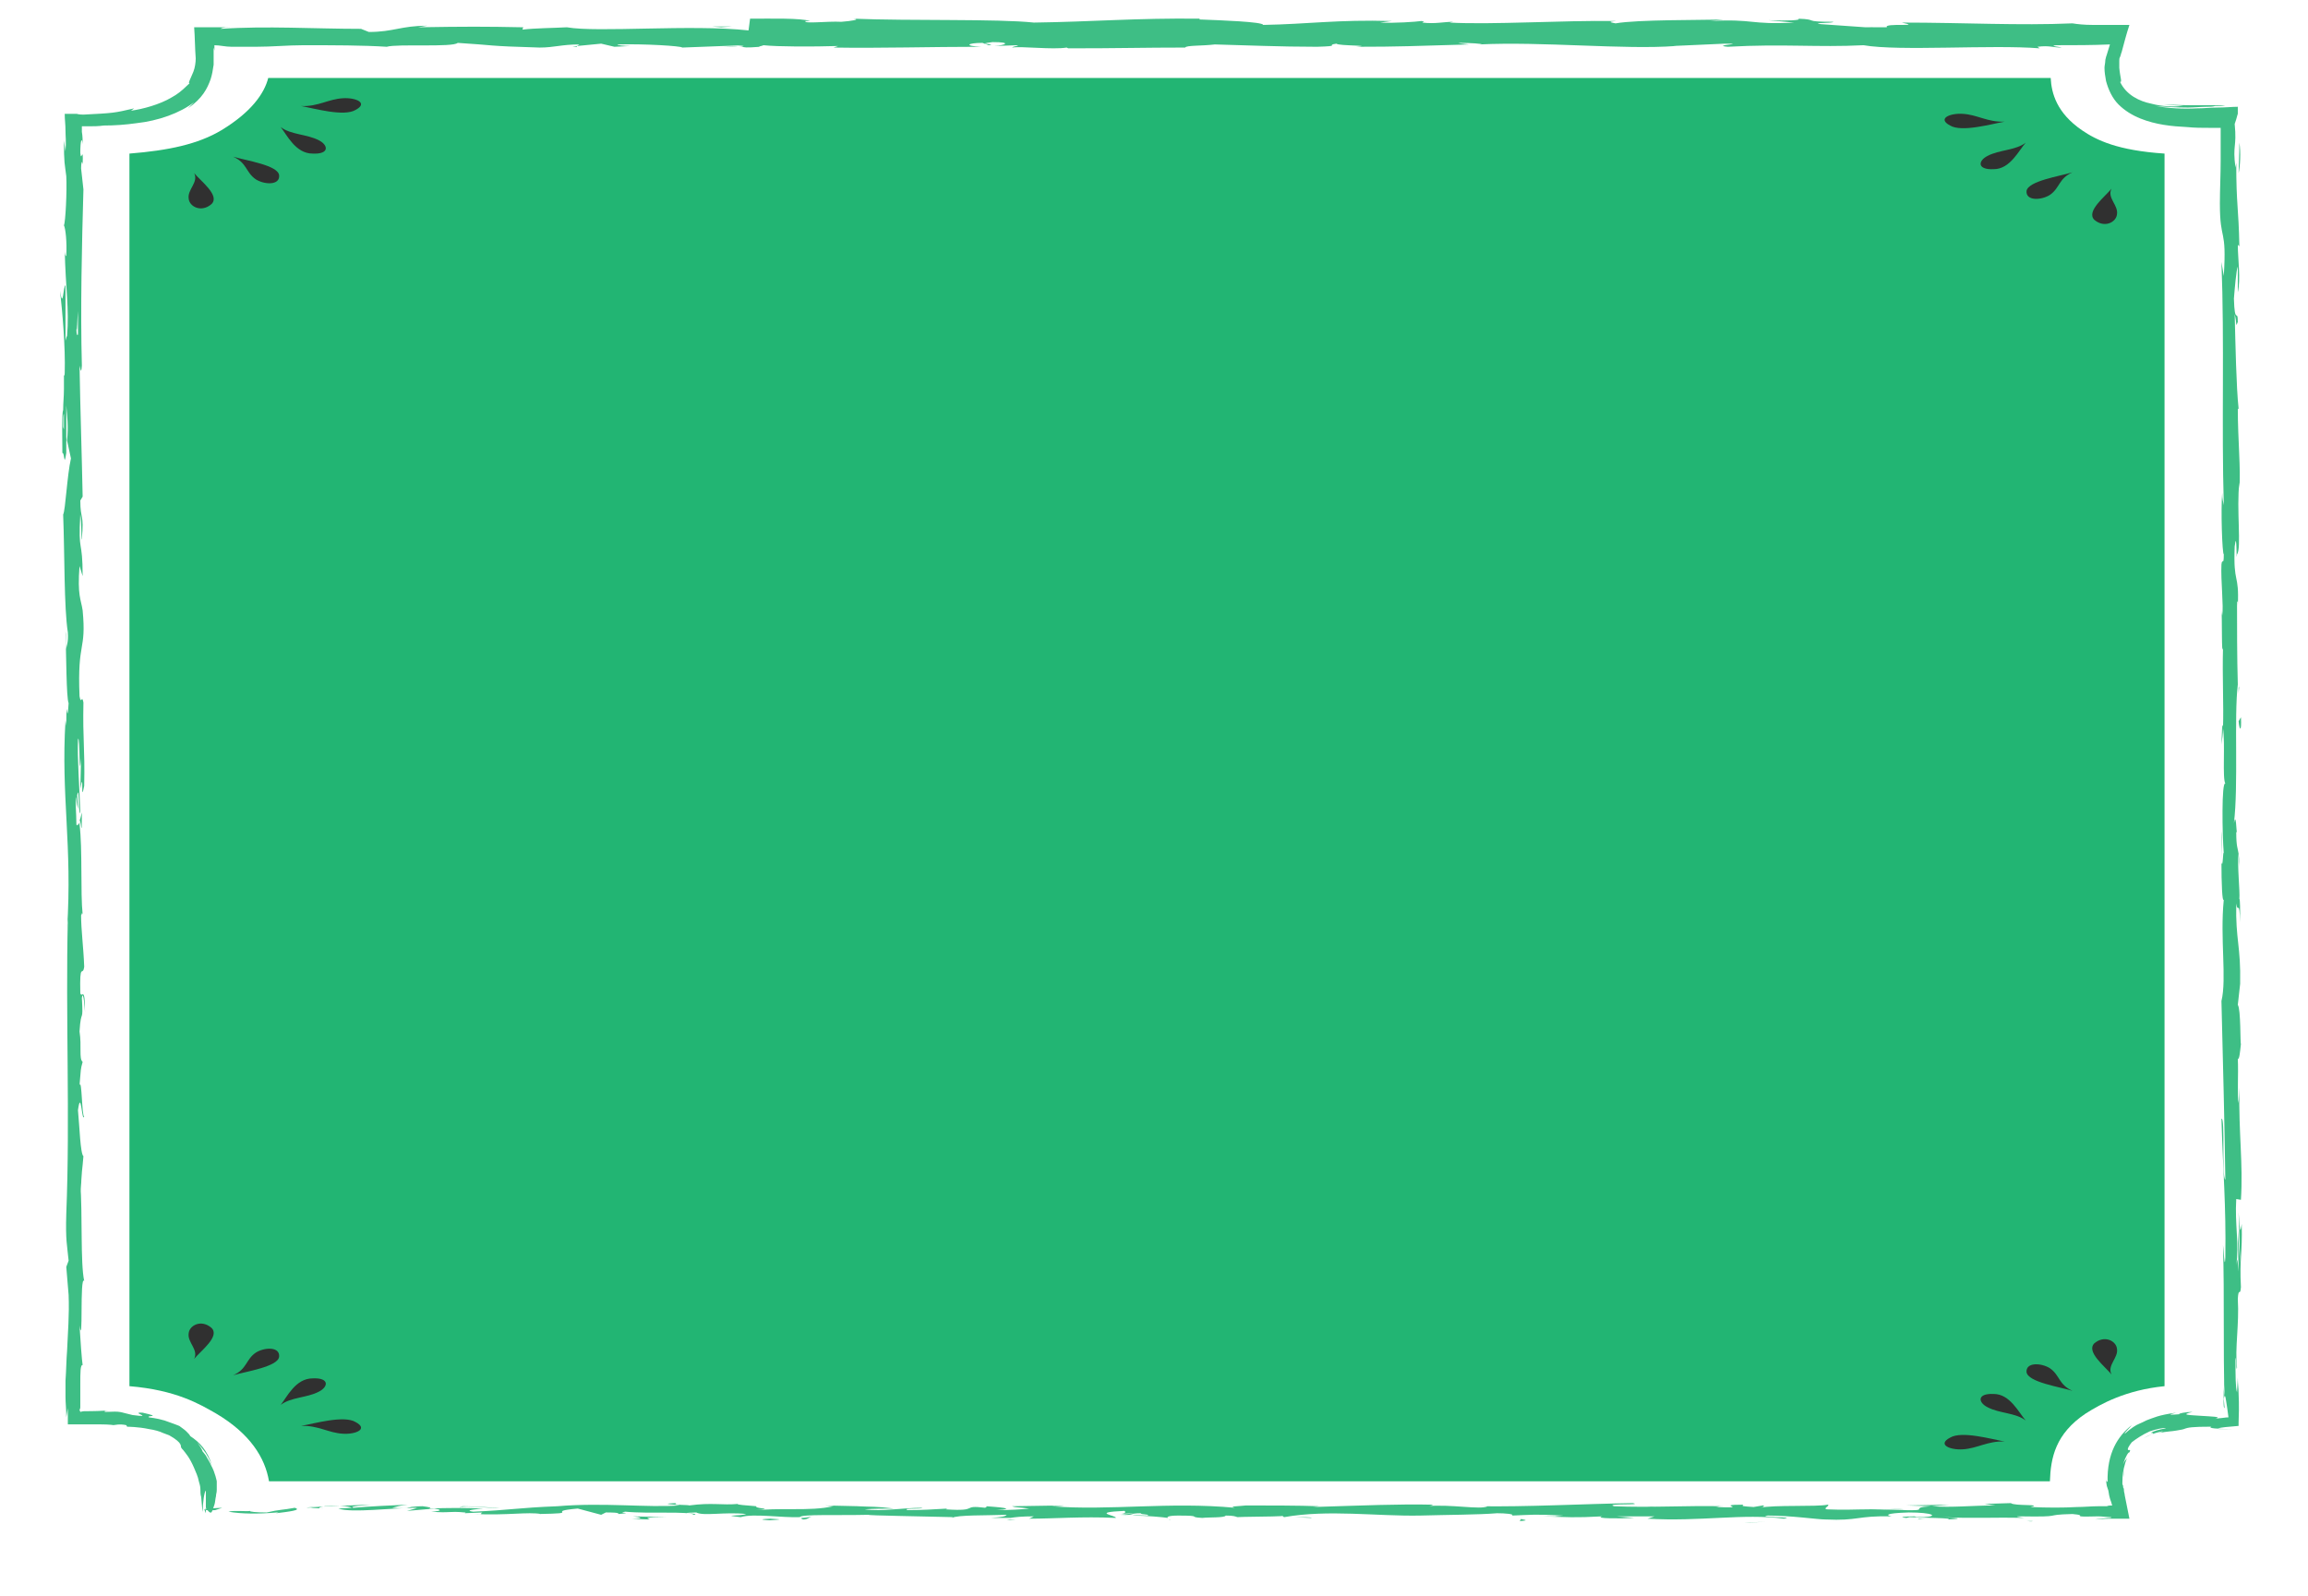 <?xml version="1.0" encoding="utf-8"?>
<!-- Generator: Adobe Illustrator 19.1.0, SVG Export Plug-In . SVG Version: 6.00 Build 0)  -->
<svg version="1.1" id="Layer_1" xmlns="http://www.w3.org/2000/svg" xmlns:xlink="http://www.w3.org/1999/xlink" x="0px" y="0px"
	 viewBox="0 0 296 204.7" enable-background="new 0 0 296 204.7" xml:space="preserve">
<g>
	<path fill="#3EBE85" d="M26.5,193.5c-0.5,0.1-0.2,0.3,1.1,0.2l0.9-0.3L26.5,193.5z"/>
	<path fill="#3EBE85" d="M35.4,194.1c1.6-0.2,3.4-0.4,2.4-0.7c-1.6,0.3-1.9,0.2-3.6,0.6c-1.3,0-2.3-0.1-2.1-0.2
		c-0.5,0.1-2.1-0.1-2.8,0.1c1.7,0.3,3.9,0.3,6.2,0.1C36,193.9,35.6,194,35.4,194.1z"/>
	<path fill="#3EBE85" d="M166,194.6l-0.8,0C165.4,194.6,165.7,194.6,166,194.6z"/>
	<path fill="#3EBE85" d="M246.9,194.8c-0.6,0-0.9,0-0.9,0.1C246.6,194.8,247,194.8,246.9,194.8z"/>
	<path fill="#3EBE85" d="M260.7,195.1c-0.3,0-0.5,0-0.8,0C260.2,195.1,260.5,195.2,260.7,195.1z"/>
	<path fill="#3EBE85" d="M166,194.6l2.2,0.1C168.3,194.6,167.1,194.6,166,194.6z"/>
	<path fill="#3EBE85" d="M53.4,193.3c-0.5,0-0.8,0-1.2,0.1C52.6,193.4,53,193.3,53.4,193.3C53.4,193.3,53.4,193.3,53.4,193.3z"/>
	<path fill="#3EBE85" d="M130.3,194.9l-0.7,0c-0.2,0-0.4,0.1-0.5,0.1L130.3,194.9z"/>
	<path fill="#3EBE85" d="M103,194.9c0.6,0,0.8-0.3,1.1-0.4c-0.3,0.1-0.8,0.2-1.3,0.2C102.7,194.8,102.8,194.8,103,194.9z"/>
	<path fill="#3EBE85" d="M59.6,194.4l-0.8,0C59,194.4,59.4,194.4,59.6,194.4z"/>
	<path fill="#3EBE85" d="M149.9,194.9c0,0,0.1,0.1,0.2,0.1C150.2,195,150.1,195,149.9,194.9z"/>
	<path fill="#3EBE85" d="M10.6,175.4C10.6,175.4,10.6,175.4,10.6,175.4C10.6,175.6,10.6,175.6,10.6,175.4z"/>
	<path fill="#3EBE85" d="M26.4,194.1l0-0.4c-0.1,0-0.1-0.1-0.2-0.1L26.4,194.1z"/>
	<path fill="#3EBE85" d="M277.1,184.3C277.1,184.3,277.1,184.3,277.1,184.3C276.5,184.5,276.8,184.4,277.1,184.3z"/>
	<path fill="#3EBE85" d="M239.7,3.5c2.6,0.3-4.3,0.3-0.3,0.6C239,4,242.9,3.7,239.7,3.5z"/>
	<path fill="#3EBE85" d="M54.2,193.3c0.4,0,0.7,0,1.1,0C54.8,193.3,54.4,193.3,54.2,193.3z"/>
	<path fill="#3EBE85" d="M239.4,4.1L239.4,4.1l0.4,0C239.6,4.2,239.5,4.2,239.4,4.1z"/>
	<path fill="#3EBE85" d="M287.6,133.8c0,0.1-0.1,0.4-0.1,0.6C287.5,134.4,287.5,134.2,287.6,133.8z"/>
	<path fill="#3EBE85" d="M287.2,177.2l0-1.1C287.2,176.5,287.2,176.9,287.2,177.2z"/>
	<path fill="#3EBE85" d="M287.2,111.3c0-0.6,0.1-0.8,0-1.6c0,0.1,0,0.1,0,0.2C287.2,110.2,287.2,110.6,287.2,111.3z"/>
	<path fill="#3EBE85" d="M287.2,87.8c0,0.1,0,0.3-0.1,0.4c0,0.2,0,0.5,0,0.7L287.2,87.8z"/>
	<path fill="#3EBE85" d="M10.5,104.2c-0.1,0.5-0.2,0.8-0.3,1.1C10.4,104.9,10.5,108.3,10.5,104.2z"/>
	<path fill="#3EBE85" d="M53.5,193.4c0.1-0.1,0.3-0.1,0.7-0.1c-0.3,0-0.5,0-0.8,0C53.3,193.4,53.3,193.4,53.5,193.4z"/>
	<path fill="#3EBE85" d="M284.9,110.3l0-3.7C285,107.6,284.9,109,284.9,110.3z"/>
	<path fill="#3EBE85" d="M81.8,5.9l-0.9,0C81.3,5.9,81.6,5.9,81.8,5.9z"/>
	<path fill="#3EBE85" d="M284.9,95.5c0.1-0.7,0.2-1.4,0.2-2.1c0-0.2,0-0.3-0.1-0.4L284.9,95.5z"/>
	<path fill="#3EBE85" d="M10.2,105.3C10.2,105.3,10.2,105.3,10.2,105.3C10.2,105.3,10.2,105.3,10.2,105.3z"/>
	<path fill="#3EBE85" d="M10.9,129.8c0-3.5-0.4-1.7-0.6-2.4c-0.1-4.2,0.3-2,0.5-3.4c-0.1-2.6-0.4-4.7-0.4-6.6
		c0.1-0.1,0.1-0.5,0.2-0.1c-0.3-2.8,0-8.3-0.4-11.6c0-0.2,0.1-0.4,0.1-0.4c-0.2,0.5-0.4,0.6-0.5,0.5c0-1.6-0.2-3,0-3.6
		c0,1,0.1,1.1,0.2,1.5l-0.1-1.7c0.3-1.5,0.1,2.3,0.4,2.3c-0.1-3.3-0.4-7-0.3-9.5c0.3-0.5,0.1,5.8,0.4,2.5l-0.1,3.9
		c0.5-2.9,0,2.3,0.5-0.4c0.1-5.1-0.2-5.7-0.1-10.7c-0.2-1.1-0.3,0.4-0.5-0.8c-0.3-7.2,0.9-5.7,0.4-11c-0.2-1.4-0.7-1.9-0.4-5.7
		l0.4,1.3c0-4.9-0.6-2.8-0.3-7.9c0.2,0.9,0.1,3.9,0.2,3.1c0.3-3.3-0.2-2.4-0.2-4.9l0.3-0.5c-0.1-5.2-0.3-11-0.4-16.8
		c0.1,0.3,0.2,1.3,0.3,0c-0.2-7.3,0-15.6,0.2-22.6l-0.3-2.7c0-0.6,0.1-1.2,0.2-0.5c0.1-2.7-0.2-0.1-0.3-1.5c0-1.6,0.2-2.1,0.3-1.1
		c0-0.5,0-1-0.1-1.6l0-0.2l0-0.1l0-0.1c0-0.1,0-0.2,0-0.3c0.1,0,0.2,0,0.3,0l0.2,0l0.1,0l0.2,0c0.7,0,1.3,0,2-0.1
		c1.4,0,2.8-0.1,4.2-0.3c2.8-0.3,5.6-1.3,7.4-2.7c0,0-0.2,0.2-0.4,0.4c-0.2,0.2-0.4,0.4-0.4,0.4c1.9-1.3,2.5-2.6,2.9-3.7
		c0.2-0.6,0.3-1.2,0.4-1.9c0-0.2,0-0.4,0-0.6c0-0.2,0-0.4,0-0.6c0-0.2,0-0.4,0-0.6c0-0.2,0-0.2,0-0.4c0,0,0.1,0.3,0.1,0.4
		c0-0.3,0-0.4,0-0.7c0.7,0,1.4,0.2,2.2,0.2h3.1c2.1,0,4.1-0.2,6.1-0.2c3.9,0,7.6,0,10.7,0.2c1.3-0.4,8.5,0.1,9.1-0.5
		c4.9,0.3,3.5,0.4,10.5,0.6c1.9,0,2.8-0.4,5.1-0.4L74,5.9l3.1-0.3L78.8,6l2.1-0.1c-0.9,0-1.8-0.1-1.7-0.2c3.4-0.1,8.2,0.2,8.3,0.4
		l7.9-0.3c-0.2,0.1-1.5,0.2-2.6,0.2c4.2-0.3,0.8,0.3,4.7,0C97,6,97.8,5.9,97.9,5.8c1.9,0.2,6.3,0.2,9.6,0.1l-0.6,0.2
		c5.9,0.1,12.4-0.1,19-0.1c-2.4-0.1-1.8-0.5,0.1-0.5l0.8,0.3c1.3-0.2-2-0.1,0.5-0.4c2.5,0,1.7,0.4,0.2,0.5l3-0.1
		c0.2,0.1-0.5,0.1-0.7,0.3c1.2-0.2,5.2,0.3,7,0l0.2,0.1c6.6,0,9.6-0.1,15-0.1c0.1-0.3,2.2-0.2,3.8-0.4c4,0.1,8.3,0.3,13.1,0.3
		c3.3-0.1,1-0.2,2.5-0.4c0.2,0.3,5,0.2,2.5,0.4c5.7,0,7.3-0.1,14.5-0.3c-0.8-0.1-1.7-0.2-1.2-0.2c1.3,0,3,0.1,2.8,0.2l-0.3,0
		c8.1-0.4,18.7,0.7,25.2,0.2l-0.4,0l6.7-0.3c3.1,0-1.9,0.2,0.4,0.4c7.2-0.4,11.4,0.1,17.4-0.2c4.6,0.8,16.4-0.1,22.6,0.4L261.3,6
		c1.6-0.2,1.9,0.1,3.1,0.1c-0.2-0.1-1.7-0.2-0.7-0.3c2.3,0,4.6,0,6.9-0.1l-0.4,1.3l-0.1,0.3c0,0.1-0.1,0.3-0.1,0.5
		c0,0.3-0.1,0.6-0.1,0.9c0,0.6,0.1,1.1,0.2,1.7c0.3,1.1,0.8,2.2,1.6,3c0.8,0.8,1.8,1.4,2.8,1.8c2,0.8,4,1,6,1.1
		c1,0.1,1.9,0.1,2.9,0.1l1.3,0l0.1,0l0,0.2l0,1.2l0,2.8c0,1.8-0.1,3.7-0.1,5.5c0,5.1,0.9,2.9,0.5,9.3l-0.3-1.8
		c0.4,10.3,0,21.1,0.3,31.2c-0.1-0.6-0.2-0.6-0.2-1.6c-0.2,2.1,0,7.9,0.2,7.9c0,1.6-0.2,0.4-0.3,1.3c-0.1,2.1,0.3,5.4,0.1,6.5
		c0,0.2-0.1-0.6-0.1-1c0.1,1.4,0,6.5,0.2,5.2c-0.1,3.8,0.1,7.2,0,10.3c0.3,2-0.1,6.5,0.3,7.1c-0.5-0.3-0.4,6.6-0.2,9
		c-0.1-0.8-0.1,2.1-0.3,1.1c0,2.7,0.1,5.2,0.3,4.8c-0.5,5,0.4,10.1-0.3,13c0.2,8.1,0.4,15.6,0.5,22.9c-0.5-0.3,0-8.1-0.5-7.8
		c0.2,6.9,0.6,10.9,0.5,17.8c-0.1,1.8-0.2-1-0.3-1.6c0.2,6.9,0,13.4,0.2,19.5c0,0-0.1-0.7-0.1-1.3c0,1.2-0.1,2.8,0.1,2.7l-0.1-1.2
		c0.1-0.6,0.2-0.4,0.3,0.3c0.1,0.5,0.2,1.4,0.3,2.1c-0.4,0-0.8,0.1-1,0.1c-0.3,0-0.6,0.1-0.7,0.1c1-0.3-0.5-0.3-1.9-0.4
		c-1.4-0.1-2.7-0.1-1-0.5c-0.8,0-1.9,0.2-1.7,0.3c-1.2,0.1-1.6,0.1-0.4-0.2c-2.3,0.3-3,0.7-3.6,0.9c-0.3,0.1-0.6,0.3-1.1,0.5
		c-0.5,0.2-1.1,0.6-1.9,1.3c-0.1-0.1,0.6-0.7,0.9-1.1c-1.8,1.4-3.2,3.6-3.1,7.3c-0.1-0.2-0.2,0.2-0.2-0.9c0,0.5,0,0.9,0.1,1.4
		l0.1,0.3l0.1,0.3l0.1,0.6l0.1,0.4l0.1,0.3c0.1,0.2,0.1,0.4,0.2,0.6c-0.2,0-0.5,0-0.7,0.1l-0.4,0l-0.7,0c-0.9,0-1.8,0.1-2.7,0.1
		c-1.8,0.1-3.8,0.1-6,0c1.8-0.4-2.1-0.1-2.5-0.5l-3.4,0.1l1.4,0.2c-3,0-5.6,0.3-8.1,0.1l2.2-0.2l-5.5,0.1l3.1,0.1
		c-3,0.2,0.3,0.6-3.6,0.5c0.8,0-3-0.1-4.5-0.1h0c-1.5,0-3,0.1-5.2,0c-0.6-0.1,0.5-0.5,0.1-0.6c-1.4,0.3-6.9,0-8.7,0.4
		c0.6-0.1,0.6-0.3,0.4-0.3l-1.2,0.2c-1.4-0.1-1.6-0.1-1.3-0.3c-4.1,0,1.3,0.5-3.6,0.3c0.4,0,0.2-0.1,1-0.1c-4.9-0.1-9.5,0.2-14,0
		c-1.3-0.4,3.9-0.1,2.4-0.4c-6.5,0.1-13.5,0.5-19.8,0.4l1.2,0c-0.9,0.5-4.7-0.3-7.9,0c0.8,0,1-0.3,0.8-0.2
		c-4.3-0.1-8.8,0.1-15.3,0.3l0.8-0.1c-2.5-0.1-6.7-0.1-9.4-0.1c-0.8,0.1-2.4,0.1-1.4,0.3c-8.5-0.8-16.1,0.4-23.6-0.2
		c0.9,0,2.1-0.1,1.4-0.1l-6.4,0.1c0.5,0.2,0.8,0.1,2.2,0.3c-0.8,0.1-2.6,0.2-4.2,0.2c2.9-0.2,0-0.4-1.3-0.5c0.2,0.1-0.2,0.1-0.1,0.2
		c-3.3-0.4-0.6,0.5-5.1,0.2l0.2-0.1c-1.7,0.1-3.3,0.2-5.1,0.2c-0.8-0.3,1.8-0.1,1.9-0.3c-2.6,0-5.1,0.5-7.4,0.2
		c1.1-0.1,2.7-0.1,3.8-0.1c-2.5-0.3-2.8-0.2-4.7-0.3l0.2,0l-4.4-0.1l1.1,0.1c-3.2,0.7-6.6,0.1-10.9,0.6c4.2-0.4,0.7-0.2,1-0.6
		c-1.1-0.1-2.8-0.2-2.3-0.3c-2.1,0.2-3.4-0.2-6.3,0.2c-0.1-0.1-2.2,0-1.7-0.3c-2.7,0.1,0.6,0.2,0.4,0.3c-4.1,0.3-9.7-0.4-15.6,0.1
		c-5.1,0.2-6.1,0.5-10.8,0.7c-1.6-0.2,1.3-0.4,1.3-0.4c-2.6-0.1-4.5-0.1-7,0c0.5-0.1,0-0.2-0.8-0.3c-2,0-1.3,0.4-3.9,0.2
		c0.4-0.1,1-0.3,2-0.4c-2.3,0.1-4.6,0.2-7,0.4c-0.6-0.2,1.4-0.3,2.3-0.4c-2.7,0.1-6.9,0.2-7.8,0.4l1.7,0.1c-1,0-0.5-0.2,0.2-0.3
		c2.3-0.2,3.3,0.1,3.4,0.2l-1.7,0.1c1.7,0.6,6.8-0.1,10.2-0.1l-1.4,0.4l3.5-0.3c0.7,0.1,1.3,0.3-0.4,0.4c2.5,0.2,2.2-0.1,4.3,0.1
		c0.2,0,0.1,0.1-0.1,0.1l2.4-0.1c-0.5,0.1,0.4,0.3-1.1,0.2c4.3,0.2,6.9-0.3,8.6,0l-0.4,0c6-0.1,0.6-0.3,5.1-0.7l3,0.8l0.6-0.3
		c0.6,0,1.8,0,1.6,0.2c2.3-0.2-0.4-0.1,0.9-0.3c3,0.3,8.2-0.1,8.8,0.4c1.1-0.2-2.8-0.2,0.3-0.3c0.9,0.5,3.7-0.1,6.4,0.2
		c-0.8,0.3-3.4,0.1-0.7,0.4c1.6-0.5,5.3,0.1,7.6,0c0.1-0.4,5-0.2,8.8-0.3c-0.2,0.1,7.2,0.2,10.8,0.3l-0.1,0.1c0.7-0.4,4.4-0.3,7-0.4
		c-0.1,0.2-0.6,0.3-2,0.4l2.5,0c0.6-0.1,1.4-0.2,3-0.2l-0.6,0.3c3.3,0,6.7-0.3,11.1-0.1c0.2-0.3-3.4-0.7,1.1-0.9
		c0.2,0.1,0.3,0.4-0.9,0.4c0.4,0,1.4-0.1,2.2-0.1l-1.8,0.2c2,0.1,1-0.2,2.6-0.2c0,0.2,1.2,0.1,0.9,0.3c-0.4,0-1.4-0.1-2,0
		c1.8,0,3.9,0.2,4.6,0.3c-0.2-0.1,0-0.3,1.3-0.3c3.3,0,1.1,0.2,3.1,0.3c0.8-0.1,2.9,0,3-0.3c1,0,1.2,0.1,1.5,0.2
		c1.7-0.1,8.1,0,6.1-0.4l-0.4,0.2c0.1,0,0.2,0.2,0.3,0.2c0,0,0,0,0,0h0c5.7-1,11.8-0.1,17.4-0.2l0,0c3.4-0.1,7.5-0.1,9.9-0.3
		c1,0,2.3,0.1,1.9,0.3c2.6-0.1,2.9-0.2,6.6,0c-2.6,0.2,0.9,0.1-2.7,0.1c3.3,0.1,4.1,0.2,7.7,0c-1.2,0.3,2.5,0.3,4.1,0.2l-2.3-0.2
		c1.8,0,3.3,0,4.9,0l-0.9,0.3c6.8,0.4,12.3-0.7,17.5,0c1.8-0.2-3.7-0.2-2.1-0.4c3.1,0,6.4,0.5,7.4,0.5c4.3,0.2,4-0.5,8.5-0.4
		c-0.6-0.1-1.1-0.4,2.2-0.5c3.1,0,3.9,0.5,1.9,0.6c-0.8,0-1.1,0-1.1-0.1c-1,0-2.4,0.1-1.1,0.2l0.4-0.1c1.6,0.1,5.9,0.1,4.9,0.3
		c2.4-0.1,1-0.2-0.7-0.3c4,0.2,6.3,0,10.5,0.1c-0.7-0.1-1.3-0.2-0.6-0.2c6.1,0.1,2.7-0.2,6.8-0.3c2.3,0.2-0.8,0.4,3.3,0.3
		c0.5,0,1.2,0.1,1.5,0.1c0.3,0,0.2,0.1,0,0.1c-0.4,0-1.3,0.1-1.9,0.2c0.6,0,0.9-0.1,1.9-0.1c0.9,0,1.7,0,2.5,0c-0.2-1-0.4-2-0.6-3
		c0-0.2-0.1-0.4-0.1-0.6c0-0.1,0-0.3-0.1-0.4c0-0.1,0-0.3-0.1-0.4c0-0.1,0-0.2,0-0.3c0-0.8,0.1-1.6,0.3-2.2c0,0-0.1,0.4-0.1,0.8
		c0,0.4,0,0.8,0,0.8c-0.1-1,0.1-1.8,0.4-2.5c0,0-0.1,0.2-0.3,0.4c-0.1,0.2-0.2,0.4-0.2,0.4c0.3-1,0.7-1.6,0.8-1.5
		c0.2-0.4,0-0.3-0.1-0.3c-0.1,0-0.3-0.1,0.4-1c0.5-0.4,1.4-1,2.3-1.4c0.9-0.3,1.8-0.5,2.1-0.4c-1.1,0.2-1.6,0.4-1.8,0.5
		c-0.2,0.1-0.1,0.1,0,0.1c0.1,0,0.2,0,0.1,0.1c-0.1,0.1-0.5,0.2-1.2,0.6c0.6-0.4,1.4-0.7,2.4-0.9c0.2,0-0.1,0.1-0.4,0.2
		c1-0.2,1.7-0.2,2.2-0.3c0.5-0.1,0.7-0.1,1-0.2c0.5-0.2,1-0.3,3.5-0.3c-0.5,0.2,0.8,0.3,2.7,0.3c-0.9,0-1.4,0-1.7,0
		c-0.2,0-0.2-0.1-0.1-0.1c0.3-0.1,1.3-0.2,2.6-0.3c0-0.1,0-0.2,0-0.4c0.1-2.7,0-3.1,0-3.8c0-0.7-0.1-1.1-0.1-2l-0.1,1.9
		c-0.2-0.6-0.2-2.2-0.2-4.4c0.1-0.2,0.1,2,0.2,1.2c-0.3-2.4,0.3-5.5,0.1-8.8c0.1-1.6,0.3-0.2,0.4-1.5c-0.2-3.8,0.2-4.1,0.1-8.1
		c-0.2,1.1-0.2,1.3-0.4-1.5l0.2,6.5l-0.3-4.2c0,2,0.1,4.2,0.1,5.3c-0.2-2-0.1-1.8-0.3-0.8c0.4-2.7-0.2-5.3,0-8.5l0.6,0.1
		c0.3-4.7-0.3-8.3-0.2-14.4l-0.1,2c-0.2-0.8,0-3.8-0.1-5.7c0.2,0.2,0.3-1,0.4-1.9c-0.1,0.1,0-4.5-0.4-5l0.3-2.7
		c0.1-4.9-0.6-5.6-0.5-10.3c0.2,1.4,0.4-0.7,0.5,2.4c0-1.6,0-3-0.1-3c0.1-0.9-0.3-4.4-0.1-5.8c-0.1-0.7-0.3-0.9-0.3-2.7
		c0-0.2,0.1,0,0.1,0c-0.1,0-0.1-2.8-0.4-1.2c0.6-4.9,0-13.6,0.5-17.8c-0.1-3.4-0.1-7.6-0.1-10.7c0.1,0.2,0.1,0,0.1,0.6
		c0.2-4.3-0.6-2.6-0.4-7.6c0.3-2.5,0.2,2.6,0.3,1c0.6-0.7-0.1-5.9,0.3-9.2l0,0.8c0.2-2.5-0.2-6.2-0.2-10.3c0,0,0.1,0.2,0.1,0
		c-0.3-2.8-0.4-8.2-0.5-12.1c0.3,1.2,0.1,1.8,0.4,1c0-1.8-0.4,0.5-0.5-3c0.1-1.2,0.3-3.7,0.5-4.1l0,3.3c0.4-1.7,0-4.3,0-6.1l0.2,0.2
		c-0.1-5.1-0.4-5.2-0.4-10.7l-0.1,0.6c-0.4-3,0.2-2.5-0.1-5.6c0,0,0.1-0.3,0.2-0.6c0.1-0.4,0.2-0.7,0.2-0.7c0-0.2,0-0.4,0-0.9
		c-0.7,0-1.6,0.1-2.7,0.1c-0.8,0-1.6,0.1-2.5,0.1c-1.8,0.1-3.7,0-5.3-0.3c1,0.1,2.5,0.2,4.1,0.2c0.8,0,1.6-0.1,2.4-0.1
		c0.4,0,0.8,0,1.1-0.1c0.5,0,0.9,0,1.3-0.1c-1,0-2.8,0-4.5,0c-1.5,0-2.9-0.1-3.4-0.1c0.8,0.1,1.7,0.1,2.5,0.2
		c-1.2,0.1-2.6,0.1-4.1-0.3c-1.5-0.3-3.2-1.1-4-2.8c0.3,0.1,0-0.6-0.1-1.8c0-0.3,0-0.6,0-0.9c0-0.2,0-0.3,0.1-0.5
		c0.1-0.2,0.1-0.4,0.2-0.6c0.3-1.1,0.6-2.3,1-3.5c-0.9,0-1.9,0-2.8,0c-0.7,0-1.3,0-1.9,0c-1.1,0-2-0.1-2.6-0.2
		c-6.9,0.3-13.8-0.1-21.9-0.1c2.9,0.6-2.4,0-1.9,0.6c-1.9,0-2.6,0-2.8,0l-5.7-0.4c-1.4-0.2,1.8-0.1,1.6-0.3c-4.1,0-1.7-0.3-4.5-0.4
		c0.6,0.2-1.4,0.3-3.8,0.2l3.3,0.3c-5.8,0.3-5-0.5-10.8-0.2l1.8-0.2c-3,0.1-11,0-13.9,0.5c-0.5-0.1-1.2-0.2,0.1-0.3
		c-7.1-0.1-15.9,0.5-21.4,0.2l0.5-0.1c-1.3,0-2.3,0.3-4,0.1c0.1-0.1,0.5-0.1-0.1-0.2c-0.7,0.1-3.5,0.3-5.3,0.2l1.5-0.2
		c-7-0.2-10.7,0.4-16.5,0.5c0-0.4-5.5-0.6-8.2-0.7l0.1-0.1c-8.1-0.1-13.8,0.4-21.3,0.5c-4.7-0.5-15.8-0.2-23.2-0.5
		c1.1,0.1-0.2,0.3-1.5,0.4c-1.8-0.1-4.9,0.3-4.6-0.1l0.6,0c-1.3-0.4-4.9-0.3-7.7-0.3L96,3.9c-7.4-0.8-19.3,0.3-23.3-0.4
		c-1.8,0.1-4,0.1-5.7,0.3l0.1-0.3c-4.9-0.1-7.4-0.1-13.5,0l1.2-0.2c-3.4,0-4.3,0.8-7.5,0.8l-1-0.4c-6,0-12.1-0.4-18,0
		c0.1-0.1,0.3-0.2,1.2-0.2c-1.1,0-2.8,0-4.6,0c0.1,1.3,0.1,2.7,0.2,4c0,0.5-0.1,1.2-0.3,1.7c-0.4,1-0.8,1.6-0.4,1.5
		c-0.2-0.1-0.9,1-2.4,1.8c-1.5,0.9-3.7,1.5-5.2,1.7l0.4-0.3c-2.6,0.6-2.6,0.6-6.5,0.8c-0.6,0-0.9-0.1-0.8-0.1c0,0,0.2,0,0.4,0
		c0.1,0,0.3,0,0.4,0c0.1,0,0.3,0,0.4,0c-0.3,0-0.5,0-0.8,0c-0.3,0-0.5,0-0.8,0c-0.5,0-0.8,0-1.2,0c0,0.8,0.1,1.3,0.1,2.2
		c0,0.7,0.1,1.3,0,2.6l-0.2-1.4c0,3.1,0.1,2.9,0.3,4.6c0.1,1.9-0.1,5.9-0.3,6.3c0.2,0.4,0.4,2.1,0.3,3.9c-0.1,0.2-0.2-0.4-0.2-0.8
		C8.4,37,8.9,39.6,8.6,43.1c-0.1,0.1-0.1,0.3-0.2,0.6c0-4.1,0-7.4,0-7.1c-0.3,0-0.3,3.3-0.7,0.7C8,40,8.4,44.5,8.3,47.8
		c0,0.2,0,0.3-0.1,0.4l0-0.3c0,0.7,0,1.4,0,2c0,1-0.1,1.7-0.1,2.7C7.9,53,8,56.4,8,58.1c0.3-0.1,0.2,2,0.5,0c0,0.3,0-0.3,0-1.4
		c0-0.2,0-0.5,0-0.7c0,0,0,0.1,0,0.1c0-1.1,0-2.5,0-4.1c0.1,1.3,0.3,2.7,0.1,4.5c0.2,0.9,0.4,1.8,0.5,2.3C8.6,61,8.4,65.4,8.1,66
		c0.2,5.1,0.1,11.9,0.6,15.1c0.1,1.4-0.2,1.7-0.2,2.2c-0.1-0.8,0-1.8-0.1-2.3c0.1,2.9,0.1,8.5,0.4,9.2c-0.2,3.6-0.3-2-0.3,2.9
		l-0.1-0.7c-0.6,9.8,0.9,15.9,0.2,26.8c0-0.8,0.1-1.1,0.1-1.3c-0.3,12.4,0.3,25.5-0.2,37.8c-0.1,3.5,0.1,3.9,0.3,6l-0.3,0.8l0.3,3.6
		c0.1,2.6-0.1,4.8-0.2,7.2c-0.1,1.2-0.1,2.4-0.2,3.8c0,0.7,0,1.4,0,2.1c0,0.8,0.1,1.4,0.1,2.6l0.2-1.2c0,0.6,0,1.3,0,2.1
		c1.4,0,3,0,4.2,0c1.1,0,1.8,0.1,1.6,0.1c0.2,0,0.8-0.2,1.7,0l0.1,0.2c0,0,1.4,0,2.8,0.3c0.7,0.1,1.4,0.3,1.8,0.5
		c0.5,0.2,0.8,0.3,0.8,0.3c0.9,0.5,1.3,0.9,1.4,1.1c0.1,0.2,0.1,0.2,0.1,0.3c0,0.1,0,0.2,0.3,0.5c0.3,0.4,0.8,0.9,1.4,2.3
		c0.2,0.5,0.5,1.1,0.6,1.7c0.1,0.3,0.2,0.7,0.2,1c0,0.3,0,0.7,0.1,1c0.1,1.3,0.2,2.2,0.2,1.8c0-1,0.2-2.5,0.4-2.6l0,2.2
		c0.2,0.2,0.4,0.7,0.7,0.6c0.1-0.1,0.2-0.4,0.4-1c0.1-0.3,0.1-0.7,0.2-1.1c0-0.3,0.1-0.4,0.1-0.8c0-0.4,0-0.7,0-1.1
		c0,0-0.2-1.1-0.7-2c-0.2-0.5-0.5-0.9-0.7-1.3c-0.2-0.3-0.4-0.5-0.4-0.5s-0.1-0.3-0.3-0.6c-0.2-0.3-0.4-0.6-0.4-0.6s0.6,0.7,1.1,1.4
		c0.5,0.8,0.8,1.6,0.8,1.6c-0.6-2-1.6-3-2.8-3.8c-0.1-0.2-0.2-0.3-0.5-0.6c-0.2-0.2-0.5-0.4-0.9-0.7c0,0-1-0.4-1.9-0.7
		c-1-0.3-2-0.4-2-0.4c-0.4-0.3,1.8,0-0.8-0.6c-1.8-0.1,1.7,0.7-1.3,0.3c-1.8-0.4-1.3-0.5-3.5-0.4c-0.3-0.1,0.1-0.2,1-0.2
		c-0.8,0-1.7,0.1-2.7,0.1c-1.2,0-1.1,0-1.5,0.1c0-0.1-0.1-0.2-0.1-0.2c0-0.1,0.1-0.2,0.1-0.4c0-0.3,0-0.6,0-1c0-0.7,0-1.4,0-2.1
		c0-1.3,0-2.4,0.3-2.3c-0.1-0.6-0.3-3.3-0.4-5.1c0.5,3.2,0-6.5,0.6-5.7c-0.5-2.3-0.2-8.5-0.5-12.6c0,0.2,0.1,0.7,0.1,1.1
		c0-2.3,0.2-3,0.3-4.5c-0.4-0.3-0.5-3.9-0.7-5.9c0.4-2.9,0.5,1.7,0.8,0.8c-0.3,0.1-0.3-5-0.6-4c0.2-2.2,0.1-1.9,0.4-3
		c-0.5-0.4-0.1-2-0.4-3.9c0.2-3.2,0.5-0.8,0.3-4.3C10.7,126.7,10.9,129.8,10.9,129.8z M10,46.9L10,46.9c0,0.7,0,1.3,0,1.7
		C10,48.2,10,47.8,10,46.9z M10,39.9c0,0.8,0,1.9,0,3c-0.1,0.2-0.2,0-0.2-0.7C9.9,42.6,9.9,41,10,39.9z M8.1,54.7
		c0-1.1,0-1.5,0.1-1.6c0,0.5,0,1.1,0,1.9c0,0,0,0.1,0,0.1C8.2,55,8.1,54.9,8.1,54.7z"/>
	<path fill="#3EBE85" d="M8.4,56.6c0,0.2,0,0.2,0,0.5c0-0.2,0-0.4,0.1-0.7c0-0.1-0.1-0.3-0.1-0.4C8.4,56.2,8.4,56.5,8.4,56.6z"/>
	<path fill="#3EBE85" d="M165,194.5l0.1,0c-0.1,0-0.2,0-0.3,0C165,194.5,165,194.5,165,194.5z"/>
	<polygon fill="#3EBE85" points="74,6 74,5.9 73.4,6 	"/>
	<path fill="#3EBE85" d="M126.6,193.6c-0.1,0-0.2-0.1-0.5-0.1C126.2,193.5,126.4,193.6,126.6,193.6z"/>
	<path fill="#3EBE85" d="M110.1,193.5l-2.3-0.1C108.7,193.5,109.5,193.5,110.1,193.5z"/>
	<path fill="#3EBE85" d="M97.3,193.4c-0.2,0-0.2,0.1-0.2,0.1c0,0,0,0,0,0L97.3,193.4z"/>
	<path fill="#3EBE85" d="M285.3,178.1c0-0.2,0-0.3,0-0.5C285.2,176.4,285.2,177.2,285.3,178.1z"/>
	<path fill="#3EBE85" d="M239.7,193.7c0.6-0.1,1.3-0.1,1.9-0.1C240.5,193.6,239.7,193.5,239.7,193.7z"/>
	<path fill="#3EBE85" d="M284.9,110.7C284.9,110.7,284.9,110.7,284.9,110.7c0-0.1,0-0.3,0-0.4L284.9,110.7z"/>
	<path fill="#3EBE85" d="M244.4,193.6c-1.1-0.1-2,0-2.8,0C242.5,193.6,243.5,193.6,244.4,193.6z"/>
	<path fill="#3EBE85" d="M42.1,193.3l-0.6,0c0,0,0,0-0.1,0L42.1,193.3z"/>
	<path fill="#3EBE85" d="M41.4,193.3l-0.7,0C41,193.3,41.3,193.3,41.4,193.3z"/>
	<path fill="#3EBE85" d="M39.3,193.4l1.4-0.1C40.2,193.3,39.6,193.3,39.3,193.4z"/>
	<path fill="#3EBE85" d="M59,193.4l0.2-0.1C59,193.3,59,193.3,59,193.4z"/>
	<path fill="#3EBE85" d="M64.1,193.4c-1.2,0-3.1-0.2-4.8-0.2l-0.2,0.1C60,193.1,62.9,193.5,64.1,193.4z"/>
	<path fill="#3EBE85" d="M85.5,194.6l-4.3-0.1c0.8,0.1,1.7,0.3-0.2,0.3C86.4,195.1,79.9,194.6,85.5,194.6z"/>
	<path fill="#3EBE85" d="M98.8,194.8c-2.3,0.1,0,0.2-0.1,0.2C100.2,194.9,100.5,194.9,98.8,194.8z"/>
	<path fill="#3EBE85" d="M195.1,194.8l-0.2,0.3C196.6,195,194.9,194.9,195.1,194.8z"/>
	<polygon fill="#3EBE85" points="213.5,193.4 211.7,193.3 210.9,193.5 	"/>
	<polygon fill="#3EBE85" points="224.3,195.3 223.6,195.3 226.5,195.2 	"/>
	<path fill="#3EBE85" d="M287.4,92l-0.3,0.5C287.2,93.7,287.5,94,287.4,92z"/>
	<path fill="#3EBE85" d="M287.1,22.2c0.2-0.8,0.3-2.7,0.1-3.9C287.2,19.8,287.1,21.4,287.1,22.2z"/>
	<polygon fill="#3EBE85" points="92.5,3.5 93.9,3.4 91.3,3.4 	"/>
</g>
<g>
	<path fill="#22B573" d="M34.5,190c-0.5-3-2.4-6.1-6.8-8.7c-2.1-1.2-5.1-3-11.1-3.5V19.7c5-0.4,8.8-1.2,11.8-3
		c3.8-2.3,5.5-4.7,6-6.7H263c0.1,2,0.8,4.5,4,6.7c1.9,1.3,4.6,2.6,10.6,3v158.1c-5,0.5-8.2,2.3-10.1,3.5c-3.9,2.6-4.5,5.7-4.6,8.7
		H34.5z"/>
</g>
<g>
	<g>
		<path fill="#303030" d="M24.9,22.2c0.6,1.2-0.9,2.1-0.7,3.3c0.1,1,1.6,1.8,2.9,0.7C28.3,25.1,25.7,23.2,24.9,22.2"/>
	</g>
	<g>
		<path fill="#303030" d="M29.9,20.1c1.8,0.8,1.6,2,2.9,2.9c1.1,0.7,3.1,0.8,3-0.5C35.7,21.2,31.6,20.6,29.9,20.1"/>
	</g>
	<g>
		<path fill="#303030" d="M36,16.3c1.3,1,3.4,0.9,4.9,1.7c1.2,0.6,1.4,1.8-0.8,1.7C37.9,19.7,36.8,17.3,36,16.3"/>
	</g>
	<g>
		<path fill="#303030" d="M38.6,13.6c2.2,0.1,3.5-0.9,5.4-1c1.6-0.1,3.3,0.6,1.6,1.5C44.1,15,40.3,13.9,38.6,13.6"/>
	</g>
</g>
<g>
	<g>
		<path fill="#303030" d="M24.9,174.3c0.6-1.2-0.9-2.1-0.7-3.3c0.1-1,1.6-1.8,2.9-0.7C28.3,171.4,25.7,173.3,24.9,174.3"/>
	</g>
	<g>
		<path fill="#303030" d="M29.9,176.4c1.8-0.8,1.6-2,2.9-2.9c1.1-0.7,3.1-0.8,3,0.5C35.7,175.3,31.6,175.9,29.9,176.4"/>
	</g>
	<g>
		<path fill="#303030" d="M36,180.2c1.3-1,3.4-0.9,4.9-1.7c1.2-0.6,1.4-1.8-0.8-1.7C37.9,176.8,36.8,179.2,36,180.2"/>
	</g>
	<g>
		<path fill="#303030" d="M38.6,182.9c2.2-0.1,3.5,0.9,5.4,1c1.6,0.1,3.3-0.6,1.6-1.5C44.1,181.5,40.3,182.6,38.6,182.9"/>
	</g>
</g>
<g>
	<g>
		<path fill="#303030" d="M270.8,24.2c-0.6,1.2,0.9,2.1,0.7,3.3c-0.1,1-1.6,1.8-2.9,0.7C267.5,27.1,270,25.2,270.8,24.2"/>
	</g>
	<g>
		<path fill="#303030" d="M265.8,22.1c-1.8,0.8-1.6,2-2.9,2.9c-1.1,0.7-3.1,0.8-3-0.5C260.1,23.2,264.2,22.6,265.8,22.1"/>
	</g>
	<g>
		<path fill="#303030" d="M259.8,18.3c-1.3,1-3.4,0.9-4.9,1.7c-1.2,0.6-1.4,1.8,0.8,1.7C257.8,21.7,258.9,19.3,259.8,18.3"/>
	</g>
	<g>
		<path fill="#303030" d="M257.1,15.6c-2.2,0.1-3.5-0.9-5.4-1c-1.6-0.1-3.3,0.6-1.6,1.5C251.6,17,255.4,15.9,257.1,15.6"/>
	</g>
</g>
<g>
	<g>
		<path fill="#303030" d="M270.8,176.3c-0.6-1.2,0.9-2.1,0.7-3.3c-0.1-1-1.6-1.8-2.9-0.7C267.5,173.4,270,175.3,270.8,176.3"/>
	</g>
	<g>
		<path fill="#303030" d="M265.8,178.4c-1.8-0.8-1.6-2-2.9-2.9c-1.1-0.7-3.1-0.8-3,0.5C260.1,177.3,264.2,177.9,265.8,178.4"/>
	</g>
	<g>
		<path fill="#303030" d="M259.8,182.2c-1.3-1-3.4-0.9-4.9-1.7c-1.2-0.6-1.4-1.8,0.8-1.7C257.8,178.8,258.9,181.2,259.8,182.2"/>
	</g>
	<g>
		<path fill="#303030" d="M257.1,184.9c-2.2-0.1-3.5,0.9-5.4,1c-1.6,0.1-3.3-0.6-1.6-1.5C251.6,183.5,255.4,184.6,257.1,184.9"/>
	</g>
</g>
</svg>
